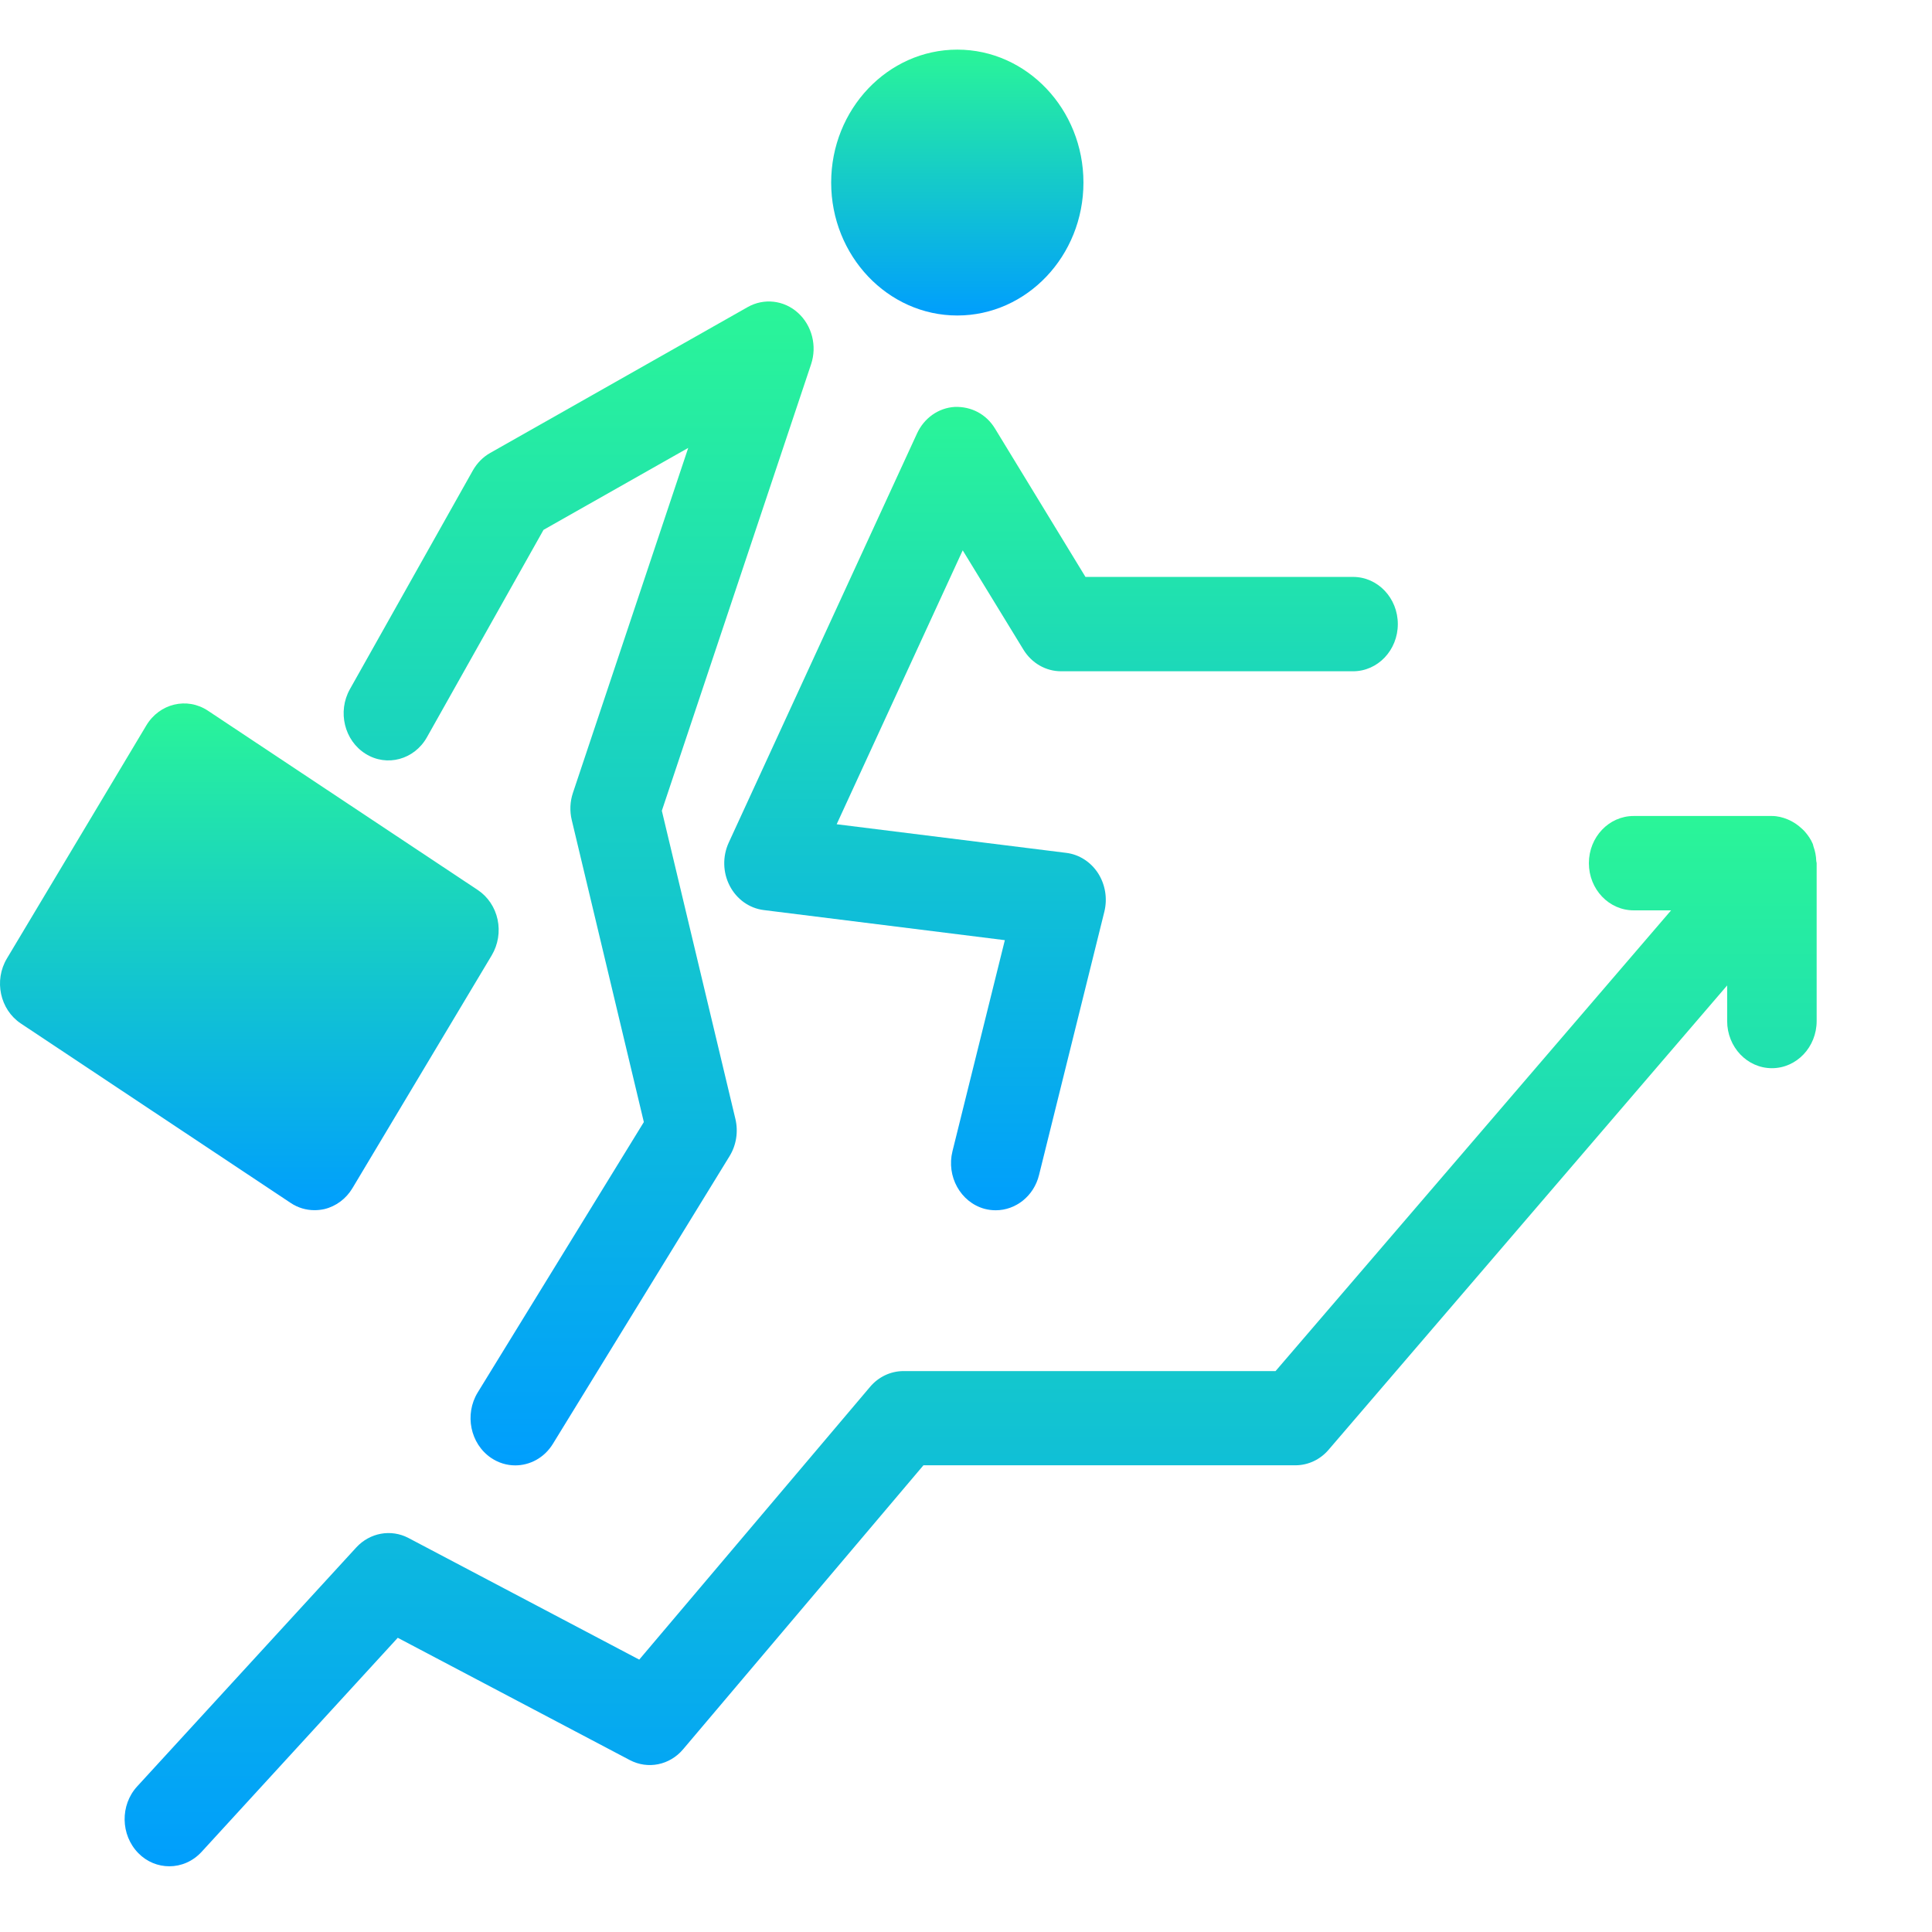 <svg width="67" height="67" viewBox="0 0 67 67" fill="none" xmlns="http://www.w3.org/2000/svg">
<path d="M37.573 6.331C37.573 3.789 35.608 1.721 33.199 1.721C30.787 1.721 28.824 3.791 28.824 6.331C28.824 8.872 30.787 10.941 33.199 10.941C35.608 10.941 37.573 8.875 37.573 6.331Z" fill="url(#paint0_linear_43_256)"/>
<path d="M35.491 22.528C35.776 22.996 36.268 23.279 36.796 23.279H46.923C47.781 23.279 48.475 22.548 48.475 21.643C48.475 20.739 47.781 20.007 46.923 20.007H37.643L34.504 14.859C34.201 14.362 33.683 14.09 33.105 14.112C32.545 14.146 32.047 14.498 31.802 15.031L25.272 29.221C25.053 29.697 25.065 30.256 25.306 30.719C25.546 31.184 25.986 31.498 26.485 31.56L34.847 32.604L33.031 39.923C32.814 40.795 33.31 41.69 34.139 41.92C34.271 41.955 34.403 41.971 34.532 41.971C35.219 41.971 35.851 41.485 36.032 40.751L38.298 31.616C38.411 31.159 38.33 30.672 38.079 30.281C37.826 29.89 37.424 29.633 36.98 29.577L29.015 28.584L33.386 19.085L35.491 22.528Z" fill="url(#paint1_linear_43_256)"/>
<path d="M17.027 50.556C17.288 50.733 17.579 50.818 17.868 50.818C18.377 50.818 18.875 50.556 19.172 50.074L25.301 40.093C25.535 39.712 25.608 39.244 25.503 38.804L22.952 28.116L28.127 12.634C28.34 11.998 28.16 11.288 27.672 10.848C27.187 10.408 26.49 10.331 25.928 10.65L16.999 15.708C16.749 15.849 16.543 16.06 16.398 16.315L12.134 23.901C11.698 24.678 11.94 25.682 12.679 26.142C13.414 26.602 14.367 26.346 14.805 25.568L18.849 18.375L23.867 15.533L19.868 27.497C19.767 27.799 19.753 28.128 19.828 28.439L22.328 38.912L16.566 48.29C16.102 49.051 16.307 50.064 17.027 50.556Z" fill="url(#paint2_linear_43_256)"/>
<path d="M17.256 31.889C17.165 31.465 16.92 31.099 16.571 30.866L7.213 24.648C6.487 24.164 5.529 24.395 5.073 25.159L0.241 33.237C-0.219 34.002 4.9717e-05 35.012 0.723 35.494L10.079 41.716C10.329 41.884 10.616 41.968 10.908 41.968C11.023 41.968 11.138 41.955 11.251 41.93C11.653 41.833 12.002 41.572 12.221 41.207L17.055 33.126C17.274 32.754 17.346 32.311 17.256 31.889Z" fill="url(#paint3_linear_43_256)"/>
<path d="M62.891 29.36C62.882 29.335 62.882 29.309 62.871 29.286C62.87 29.281 62.87 29.276 62.868 29.271C62.797 29.101 62.693 28.954 62.575 28.822C62.542 28.784 62.502 28.753 62.465 28.718C62.364 28.624 62.254 28.548 62.136 28.483C62.087 28.457 62.039 28.434 61.988 28.413C61.819 28.344 61.639 28.298 61.45 28.298H56.653C55.796 28.298 55.101 29.029 55.101 29.934C55.101 30.839 55.796 31.57 56.653 31.57H57.952L44.235 47.548H31.332C30.889 47.548 30.467 47.747 30.174 48.094L22.168 57.554L14.167 53.337C13.56 53.018 12.828 53.152 12.356 53.663L4.758 61.95C4.162 62.598 4.179 63.633 4.795 64.263C5.096 64.571 5.484 64.721 5.874 64.721C6.28 64.721 6.685 64.553 6.99 64.222L13.794 56.797L21.839 61.037C22.469 61.369 23.226 61.214 23.69 60.663L32.024 50.815H44.923C45.362 50.815 45.781 50.62 46.073 50.278L59.896 34.174V35.408C59.896 36.312 60.592 37.044 61.448 37.044C62.305 37.044 63 36.312 63 35.408V29.934C63 29.906 62.988 29.885 62.986 29.859C62.981 29.689 62.95 29.522 62.891 29.36Z" fill="url(#paint4_linear_43_256)"/>
<defs>
<linearGradient id="paint0_linear_43_256" x1="33.199" y1="1.721" x2="33.199" y2="10.941" gradientUnits="userSpaceOnUse">
<stop stop-color="#2AF598"/>
<stop offset="1" stop-color="#009EFD"/>
</linearGradient>
<linearGradient id="paint1_linear_43_256" x1="36.795" y1="14.111" x2="36.795" y2="41.971" gradientUnits="userSpaceOnUse">
<stop stop-color="#2AF598"/>
<stop offset="1" stop-color="#009EFD"/>
</linearGradient>
<linearGradient id="paint2_linear_43_256" x1="20.066" y1="10.455" x2="20.066" y2="50.818" gradientUnits="userSpaceOnUse">
<stop stop-color="#2AF598"/>
<stop offset="1" stop-color="#009EFD"/>
</linearGradient>
<linearGradient id="paint3_linear_43_256" x1="8.647" y1="24.395" x2="8.647" y2="41.968" gradientUnits="userSpaceOnUse">
<stop stop-color="#2AF598"/>
<stop offset="1" stop-color="#009EFD"/>
</linearGradient>
<linearGradient id="paint4_linear_43_256" x1="33.661" y1="28.298" x2="33.661" y2="64.721" gradientUnits="userSpaceOnUse">
<stop stop-color="#2AF598"/>
<stop offset="1" stop-color="#009EFD"/>
</linearGradient>
</defs>
</svg>
